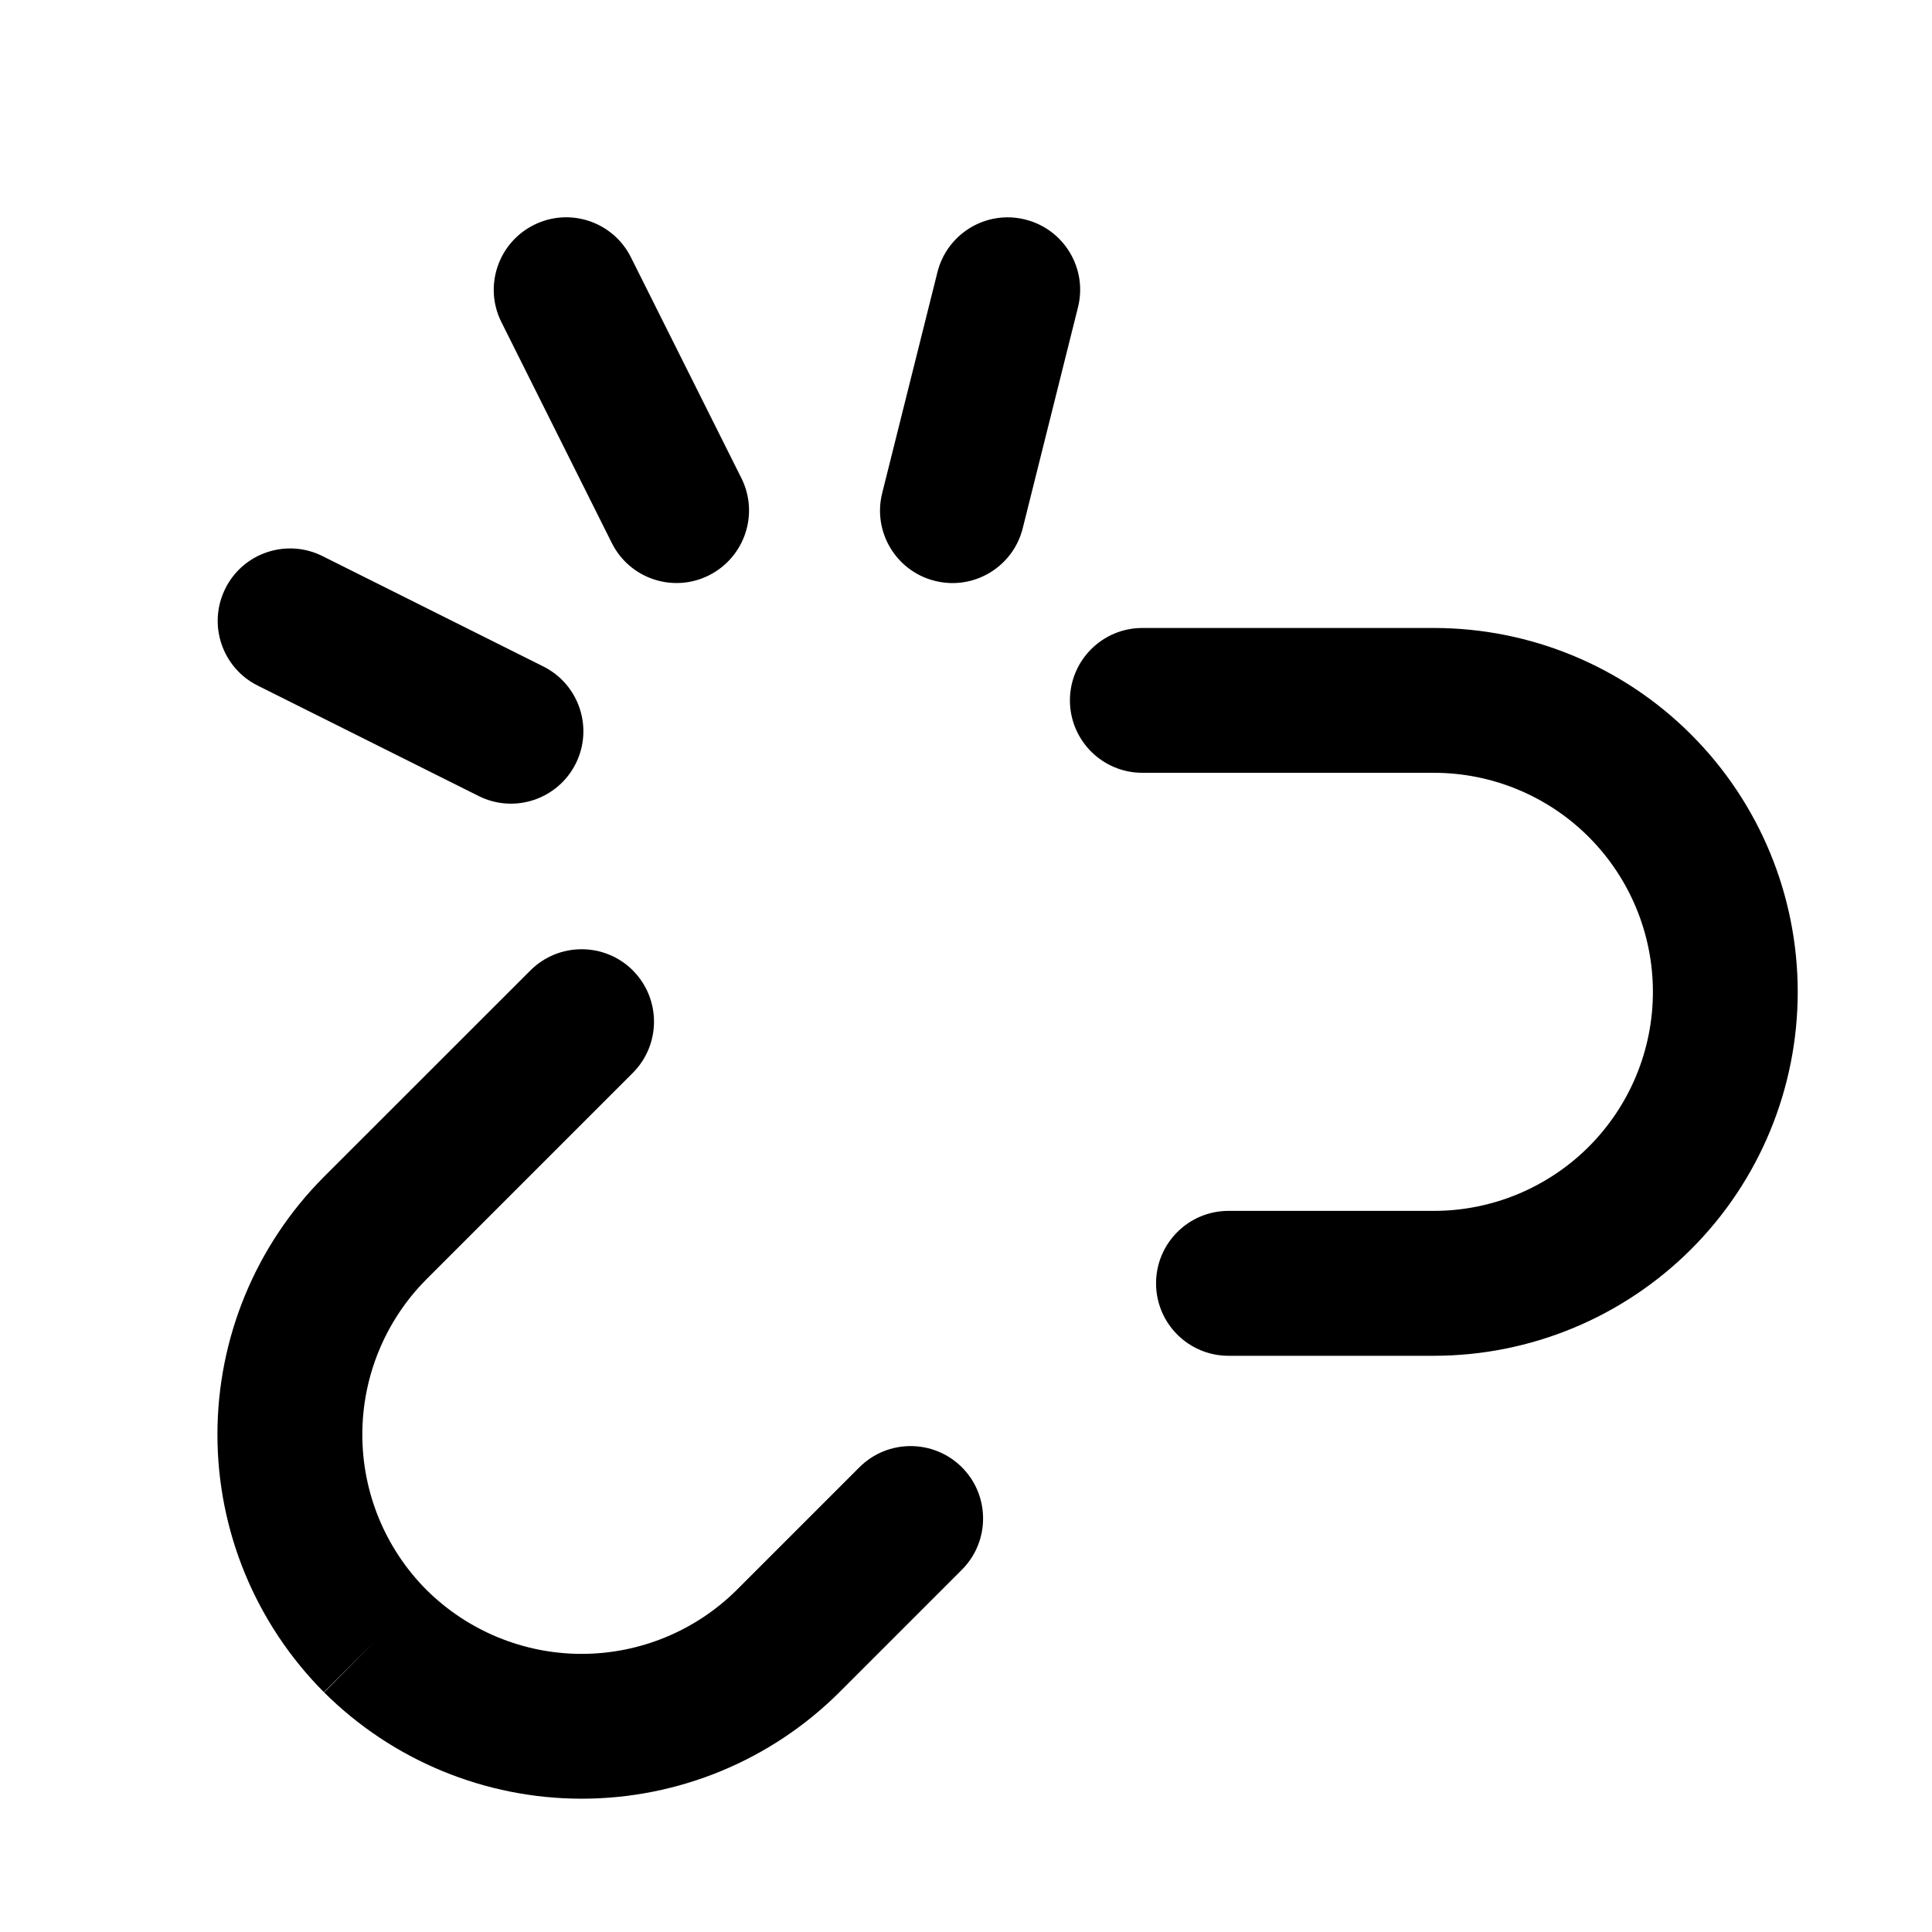 <svg fill="black" height="24" viewBox="0 0 24 24" width="24" xmlns="http://www.w3.org/2000/svg"><path clip-rule="evenodd" d="m13.391 3.818c.121-.482-.173-.971-.655-1.091-.482-.121-.971.173-1.091.655l-.686 2.743c-.121.482.173.971.655 1.091.482.121.971-.173 1.091-.655zm-.1 4.883c0-.497.403-.9.9-.9h3.621c1.199 0 2.349.476 3.196 1.324.848.848 1.324 1.998 1.324 3.197s-.476 2.349-1.324 3.196c-.848.848-1.998 1.324-3.196 1.324h-2.551c-.497 0-.9-.403-.9-.9 0-.497.403-.9.9-.9h2.551c.722 0 1.413-.287 1.924-.797.51-.51.797-1.202.797-1.924 0-.722-.287-1.413-.797-1.924-.51-.51-1.202-.797-1.924-.797h-3.621c-.497 0-.9-.403-.9-.9zm-5.43 3.354c.351.351.351.921 0 1.273l-2.563 2.563-.001.001c-.51.512-.796 1.206-.796 1.929 0 .723.286 1.416.796 1.928.512.509 1.206.796 1.928.796.723 0 1.416-.286 1.929-.796l.001-.001 1.521-1.521c.351-.351.921-.351 1.273 0 .351.351.351.921 0 1.273l-1.522 1.522-.001.001c-.85.846-2 1.321-3.2 1.321-1.199 0-2.35-.475-3.2-1.321l.635-.638-.638.635c-.846-.85-1.322-2-1.322-3.2 0-1.199.475-2.35 1.322-3.2l.001-.001 2.565-2.564c.351-.351.921-.351 1.273 0zm-5.062-4.744c.222-.445.763-.625 1.207-.403l2.743 1.371c.445.222.625.763.403 1.207s-.763.625-1.207.402l-2.743-1.371c-.445-.222-.625-.763-.402-1.207zm5.039-4.114c-.222-.445-.763-.625-1.207-.402s-.625.763-.402 1.207l1.371 2.743c.222.445.763.625 1.207.402s.625-.763.403-1.207z" fill-rule="evenodd"/></svg>